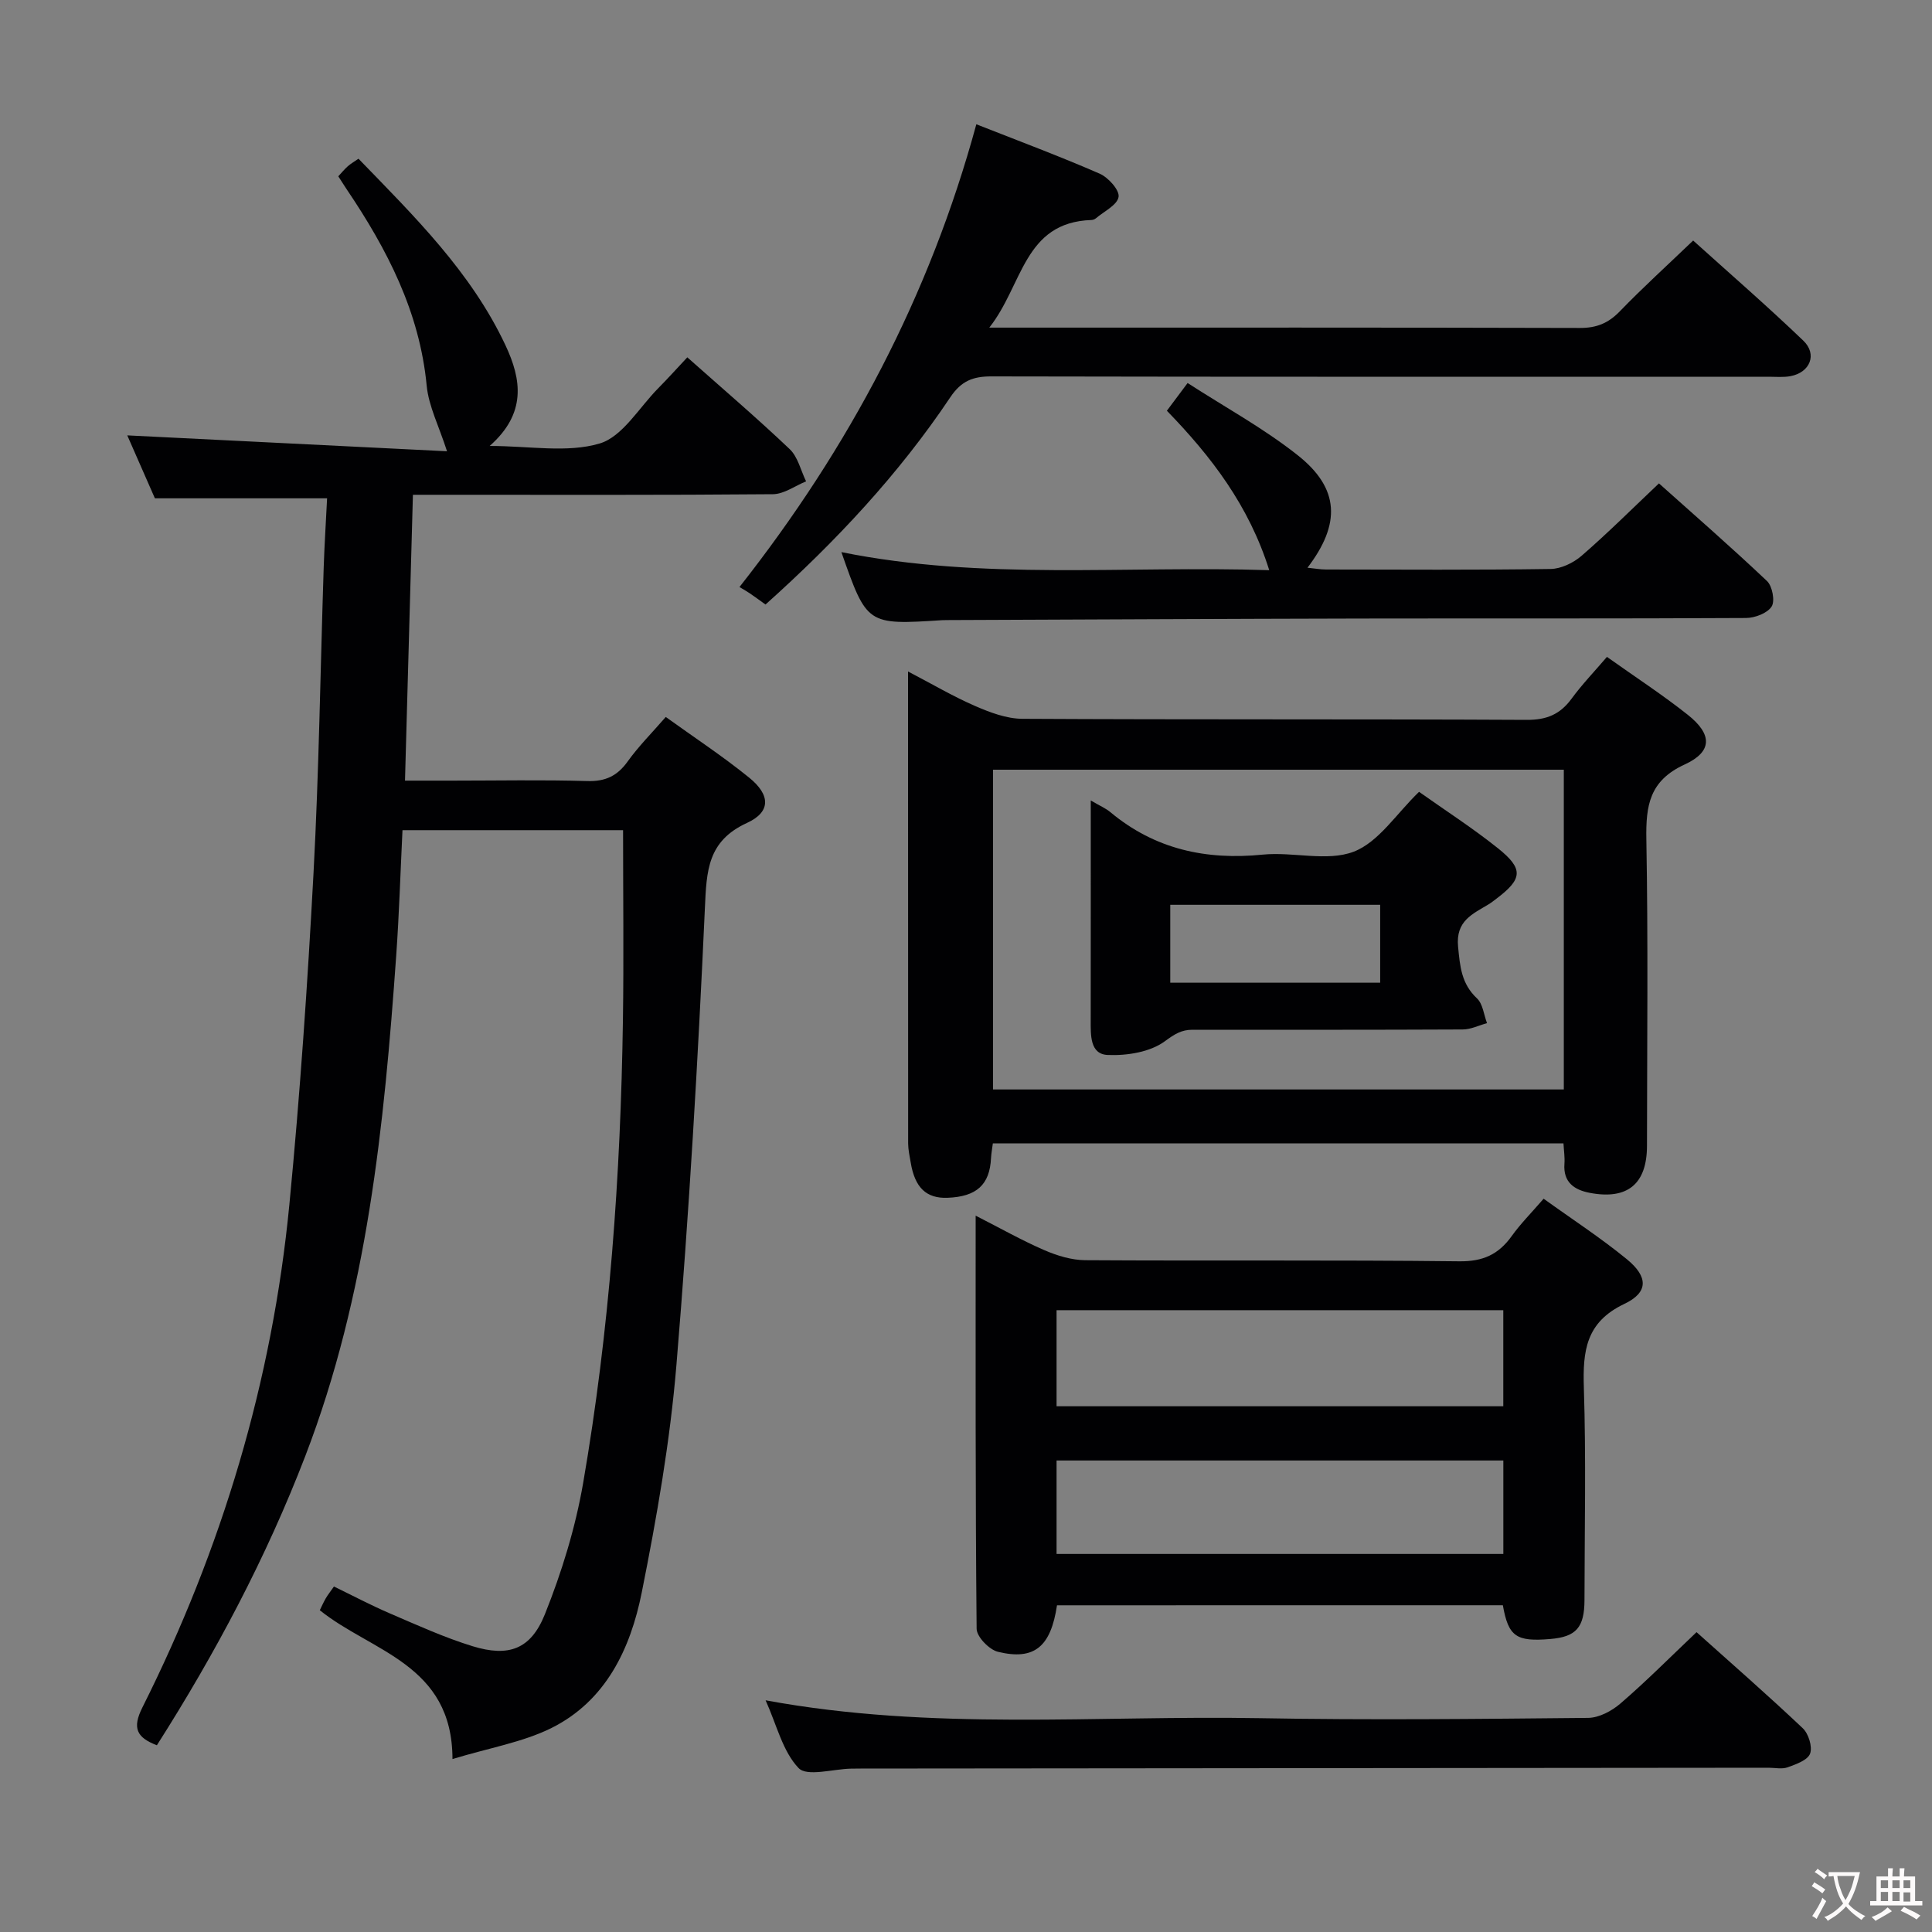 <svg enable-background="new 0 0 400 400" viewBox="0 0 400 400" xmlns="http://www.w3.org/2000/svg"><rect x="0" y="0" width="400" height="400" fill="#808080" stroke="none"/><g fill="#010103"><path d="m93.68 364.19c-.02-19.69-16.79-22.19-27.47-30.81.37-.75.76-1.64 1.24-2.47.41-.7.92-1.34 1.69-2.44 3.89 1.89 7.67 3.89 11.58 5.57 5.64 2.42 11.27 4.99 17.12 6.79 7.47 2.29 12.05.67 14.98-6.63 3.49-8.72 6.31-17.89 7.91-27.13 5.47-31.68 7.77-63.7 8.24-95.83.19-12.96.03-25.93.03-39.36-14.69 0-30.04 0-45.67 0-.43 8.78-.69 17.39-1.3 25.98-2.49 35.19-5.99 70.2-18.8 103.54-8.09 21.04-18.57 40.8-30.75 59.94-4.18-1.61-5.16-3.53-2.99-7.85 16.46-32.83 26.88-67.53 30.42-104.09 2.21-22.83 3.77-45.73 5-68.63 1.13-21.1 1.42-42.24 2.11-63.36.16-4.76.47-9.52.7-14.24-12.11 0-23.5 0-35.65 0-1.72-3.92-3.83-8.73-5.72-13.03 22.15 1.1 44.36 2.2 66.2 3.29-1.66-5.19-3.8-9.31-4.21-13.59-1.46-15.28-8.2-28.25-16.55-40.63-.56-.83-1.08-1.68-1.75-2.71.64-.68 1.25-1.44 1.96-2.07.61-.54 1.33-.95 2.22-1.57 11.54 11.91 23.31 23.45 30.44 38.64 3.32 7.07 4.39 14.07-3.28 20.83 8.29 0 16.03 1.48 22.74-.5 4.77-1.4 8.19-7.45 12.17-11.46 1.99-2.01 3.87-4.11 6.01-6.39 7.2 6.4 14.37 12.52 21.2 19.01 1.7 1.62 2.29 4.41 3.39 6.67-2.29.93-4.57 2.64-6.87 2.66-22.83.2-45.66.12-68.5.12-1.95 0-3.9 0-6.03 0-.55 19.89-1.09 39.13-1.64 59.18h9.75c9.33 0 18.67-.19 28 .09 3.76.11 6.22-1.07 8.37-4.08 2.21-3.09 4.94-5.82 7.87-9.19 5.84 4.21 11.79 8.12 17.29 12.58 4.41 3.58 4.47 7.09-.46 9.35-8.21 3.76-8.38 9.92-8.73 17.66-1.43 31.54-3.27 63.08-5.89 94.54-1.31 15.82-4.07 31.58-7.19 47.17-2.33 11.63-7.43 22.45-18.77 28.07-5.95 2.92-12.8 4.07-20.41 6.38z"/><path d="m332.7 136c5.98 4.25 11.56 7.88 16.76 12.01 5.06 4.02 5.13 7.61-.67 10.27-7.3 3.35-8.05 8.5-7.93 15.47.38 21.15.15 42.31.13 63.47-.01 7.9-4.01 11.23-11.83 9.75-3.22-.61-5.55-2.19-5.26-6.03.1-1.3-.11-2.62-.2-4.22-39.42 0-78.66 0-118.14 0-.15 1.16-.33 2.1-.38 3.05-.26 5.5-2.97 7.99-9 8.22-4.4.17-6.77-2.1-7.63-7.31-.22-1.31-.52-2.63-.53-3.94-.02-32.33-.02-64.64-.02-97.72 4.89 2.55 9.25 5.13 13.87 7.14 3.08 1.34 6.51 2.64 9.79 2.66 34.81.19 69.63.04 104.45.22 4.11.02 6.88-1.14 9.25-4.36 2.15-2.94 4.69-5.58 7.34-8.68zm-8.93 23.36c-39.66 0-78.86 0-118.18 0v66.2h118.18c0-22.15 0-43.92 0-66.2z"/><path d="m218.84 332.36c-1.29 8.61-4.7 11.45-12.22 9.63-1.82-.44-4.4-3.11-4.42-4.77-.27-28.26-.2-56.52-.2-85.53 5.13 2.61 9.57 5.13 14.24 7.15 2.63 1.14 5.62 2.05 8.45 2.07 25.81.16 51.62-.07 77.43.23 4.92.06 8.13-1.42 10.86-5.22 1.83-2.56 4.08-4.81 6.61-7.74 5.81 4.19 11.76 8.05 17.22 12.52 4.46 3.65 4.51 6.88-.53 9.27-7.95 3.78-8.6 9.75-8.36 17.32.47 14.64.15 29.3.13 43.96-.01 5.72-1.73 7.64-7.09 8.09-7.05.59-8.66-.5-9.81-6.99-30.63.01-61.33.01-92.31.01zm-.09-41.21h92.49c0-6.87 0-13.29 0-19.89-30.95 0-61.54 0-92.49 0zm0 30.58h92.5c0-6.6 0-12.99 0-19.35-31.03 0-61.75 0-92.5 0z"/><path d="m158.49 125.16c-1.38-.99-2.31-1.68-3.27-2.33-.56-.38-1.15-.71-2.12-1.29 22.73-28.88 39.35-60.25 49.04-95.81 8.76 3.45 17.24 6.61 25.52 10.22 1.79.78 4.15 3.4 3.93 4.81-.26 1.69-3 2.99-4.7 4.44-.24.2-.61.34-.92.35-14.05.47-14.18 13.5-21.15 22.28h6.31c38.66 0 77.31-.04 115.97.07 3.46.01 5.9-.99 8.28-3.46 4.73-4.89 9.78-9.47 15.17-14.64 7.4 6.68 15.29 13.52 22.81 20.73 2.95 2.83 1.39 6.6-2.67 7.35-1.45.27-2.99.12-4.49.12-53.65 0-107.3.04-160.95-.07-3.83-.01-6.24.95-8.5 4.32-10.7 15.98-23.76 29.92-38.26 42.91z"/><path d="m174.2 114.31c29.25 5.91 58.67 2.77 88.58 3.74-4.19-13.36-11.99-23.53-21.19-33.01 1.33-1.78 2.5-3.35 4.29-5.74 7.7 4.98 15.74 9.36 22.82 14.97 8.63 6.84 8.95 14.17 2 23.27 1.47.15 2.67.37 3.87.37 15.49.02 30.98.12 46.46-.11 2.17-.03 4.72-1.26 6.41-2.72 5.39-4.67 10.45-9.72 16.03-15 7.15 6.4 14.91 13.15 22.37 20.22 1.11 1.05 1.69 4.16.95 5.29-.91 1.39-3.47 2.35-5.32 2.36-26.48.15-52.96.06-79.44.11-28.64.06-57.28.21-85.92.32-.33 0-.67 0-1 .02-15.62 1-15.62 1-20.91-14.09z"/><path d="m351.25 337.92c7.23 6.48 14.75 13.04 21.99 19.89 1.2 1.13 2.04 3.84 1.52 5.26-.5 1.35-2.91 2.21-4.64 2.83-1.18.43-2.64.09-3.97.09-62.65.06-125.3.11-187.96.17-.67 0-1.33.01-2 .02-3.73.07-9.1 1.71-10.85-.12-3.3-3.45-4.51-8.89-6.83-14.03 34.46 6.36 68.46 3.09 102.31 3.7 22.65.41 45.32.16 67.98-.06 2.27-.02 4.92-1.44 6.71-2.99 5.29-4.55 10.22-9.52 15.74-14.76z"/><path d="m225.83 165.73c1.85 1.09 3.08 1.6 4.05 2.41 9.21 7.68 19.78 9.98 31.56 8.8 6.27-.63 13.27 1.5 18.81-.6 5.19-1.98 8.87-7.9 13.55-12.4 5.31 3.77 11.04 7.45 16.33 11.68 5.35 4.28 5.1 6.35-.28 10.42-.53.4-1.05.82-1.62 1.17-3.33 2.03-6.87 3.41-6.35 8.79.4 4.11.68 7.67 3.91 10.7 1.22 1.14 1.42 3.39 2.08 5.13-1.67.46-3.34 1.3-5.02 1.31-18.66.09-37.33.06-55.99.06-2.25 0-3.69.91-5.66 2.36-3.05 2.26-7.85 3.03-11.85 2.86-3.71-.15-3.53-4.12-3.53-7.19.02-14.84.01-29.67.01-45.5zm59.92 21.6c-14.76 0-29.09 0-43.46 0v16.13h43.46c0-5.47 0-10.58 0-16.13z"/></g><path d="m377.9 391.2c-.2.3-.4.5-.6.8-.7-.6-1.4-1-2.2-1.5.2-.3.4-.5.5-.8.6.4 1.4.8 2.3 1.5zm-1.8 6.1c-.2-.2-.5-.4-.9-.6.4-.6.8-1.2 1.2-1.9s.7-1.3.9-1.9c.3.3.5.5.8.7-.7 1.3-1.4 2.6-2 3.7zm2.2-9c-.3.3-.5.5-.6.8-.6-.6-1.3-1.1-2-1.5.3-.3.5-.5.6-.7.6.5 1.3.9 2 1.4zm.3.2v-.9h2 4.5c-.3 1.3-.6 2.5-1 3.6s-.9 2.1-1.4 3c.4.5 1 1 1.6 1.4s1.2.8 1.9 1.1c-.3.2-.5.4-.8.8-.4-.3-1-.7-1.6-1.2s-1.2-1.1-1.6-1.6c-.5.6-1.1 1.1-1.7 1.6s-1.4.9-2.1 1.4c-.1-.3-.3-.5-.7-.8.6-.2 1.2-.5 1.9-1s1.4-1.1 2-1.8c-.5-.8-.9-1.6-1.2-2.5s-.6-2-.8-3.2c-.4.1-.7.1-1 .1zm2.5 2.7c.3 1 .7 1.7 1 2.2.3-.5.6-1.1 1-2s.6-1.9.9-3h-3.2-.4c.1.9.3 1.8.7 2.8z" fill="#fcfafa"/><path d="m396.5 388.5v1.5 3.6h1.5v.9c-.4 0-1 0-1.7 0h-7.9c-.5 0-.9 0-1.2 0v-.9h1.3v-3.5c0-.7 0-1.2 0-1.6h2.4c0-.8 0-1.4 0-1.7h1c0 .3-.1.8-.1 1.7h1.5c0-.8 0-1.4 0-1.7h1c0 .3-.1.9-.1 1.7zm-8.2 9.2c-.2-.3-.5-.5-.8-.8.8-.3 1.4-.6 1.9-.9s1-.7 1.4-1.1c.3.3.6.5.9.8-1.6 1-2.8 1.6-3.4 2zm2.6-6.8v-1.6h-1.5v1.6zm0 2.7v-1.9h-1.5v1.9zm2.4-2.7v-1.6h-1.5v1.6zm0 2.7v-1.9h-1.5v1.9zm.2 2 .7-.8c.4.2.9.5 1.6.8s1.3.7 1.8 1c-.3.3-.5.5-.8.8-.4-.3-1.5-1-3.3-1.8zm2-4.7v-1.6h-1.4v1.6zm0 2.8v-1.9h-1.4v1.9z" fill="#fcfafa"/></svg>